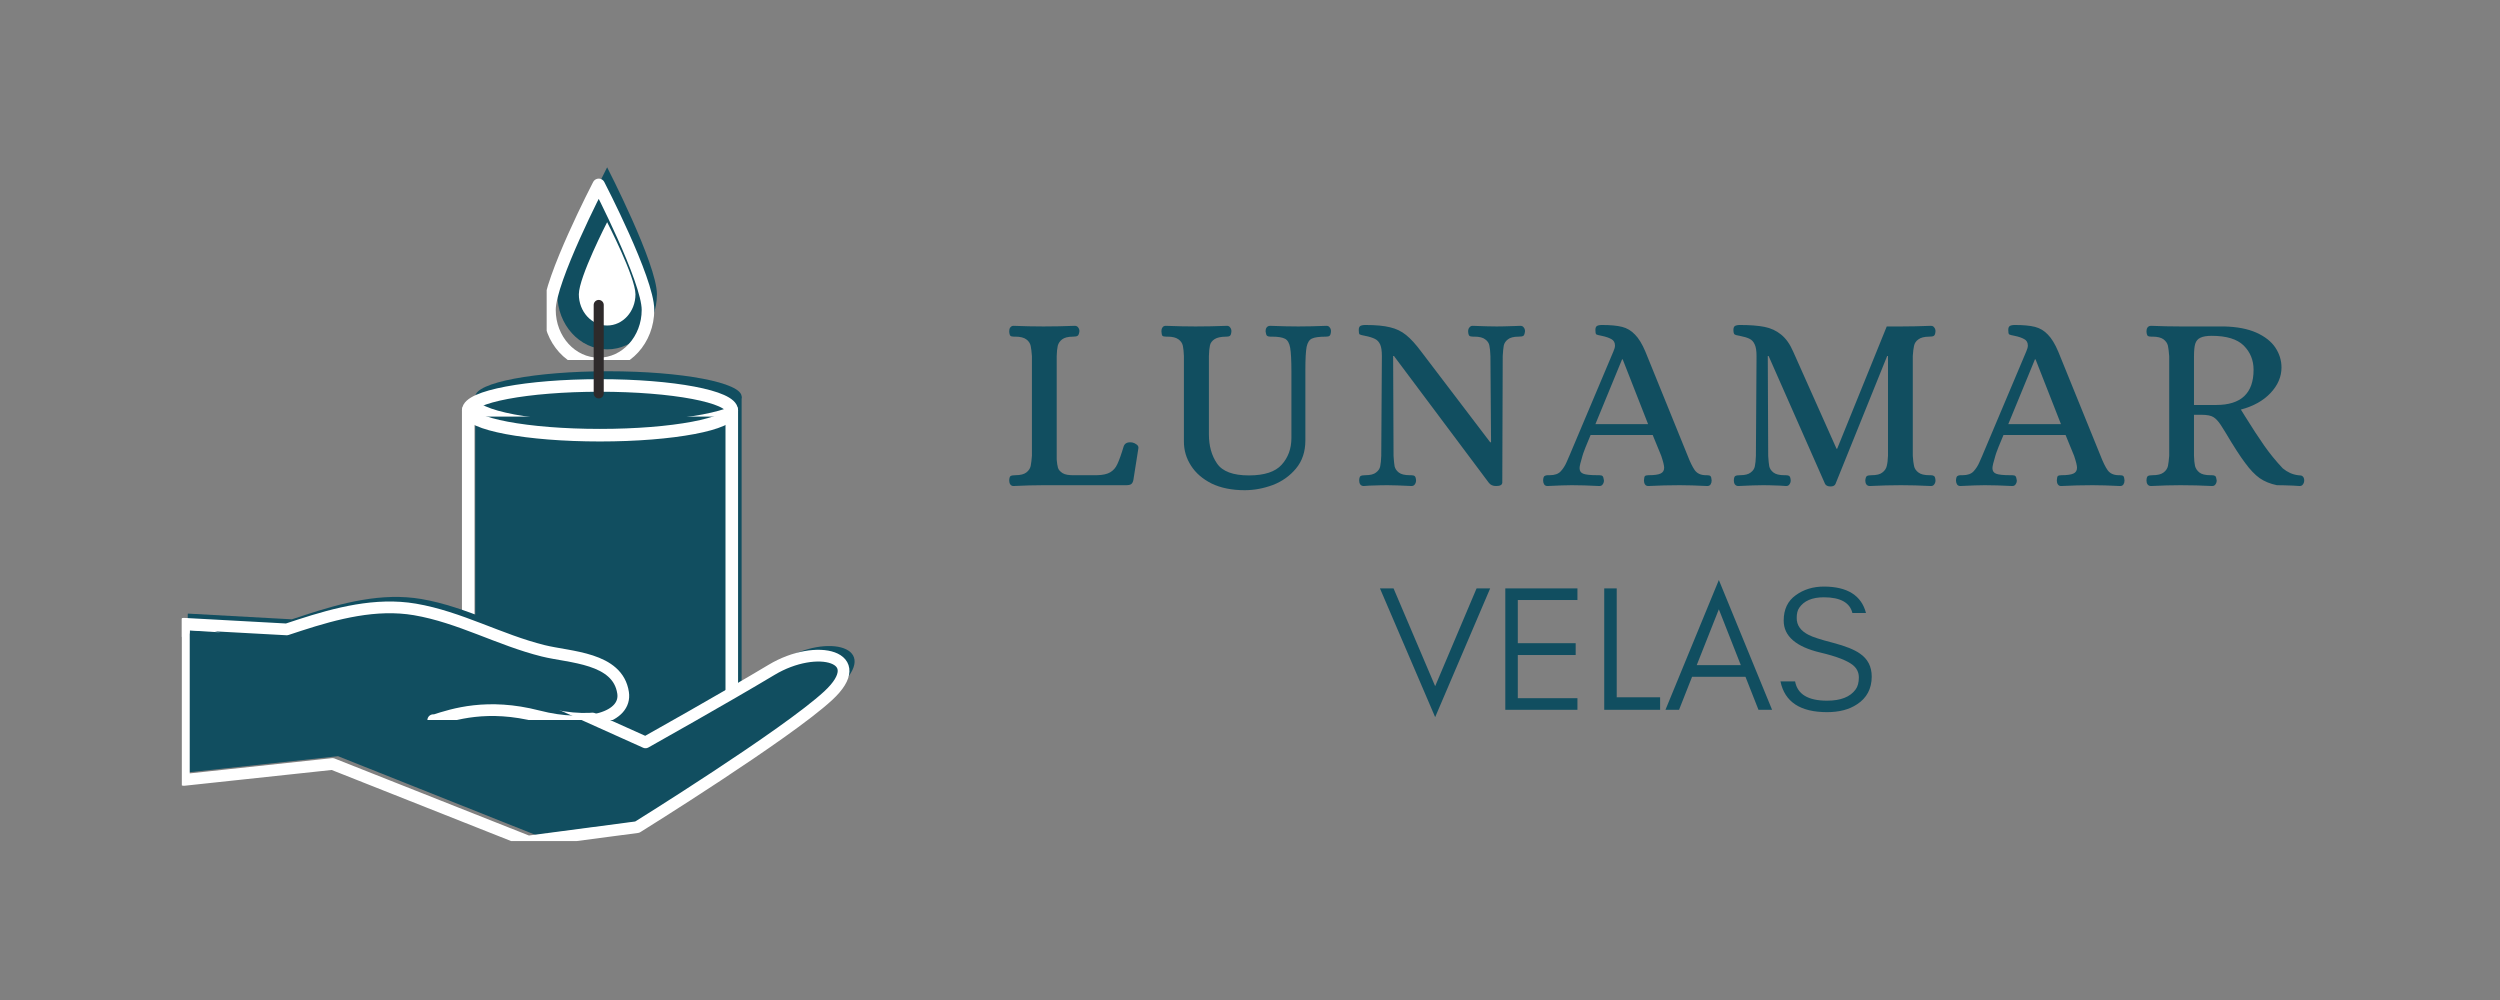 <?xml version="1.0" encoding="UTF-8"?>
<svg xmlns="http://www.w3.org/2000/svg" xmlns:xlink="http://www.w3.org/1999/xlink" width="187.5pt" height="75pt" viewBox="0 0 187.5 75" version="1.2">
<rect x="0" y="0" width="187.5" height="75" fill="#808080" stroke="none"/>
<defs>
<g>
<symbol overflow="visible" id="glyph1-0">
<path style="stroke:none;" d=""/>
</symbol>
<symbol overflow="visible" id="glyph1-1">
<path style="stroke:none;" d="M 1.125 0.062 C 1.031 0.062 0.953 0.02 0.891 -0.062 C 0.836 -0.145 0.812 -0.242 0.812 -0.359 C 0.82 -0.547 0.859 -0.656 0.922 -0.688 C 0.984 -0.727 1.102 -0.75 1.281 -0.75 C 1.645 -0.75 1.914 -0.816 2.094 -0.953 C 2.27 -1.086 2.379 -1.25 2.422 -1.438 C 2.461 -1.633 2.492 -1.891 2.516 -2.203 L 2.516 -9.688 C 2.492 -10.008 2.461 -10.266 2.422 -10.453 C 2.379 -10.648 2.27 -10.812 2.094 -10.938 C 1.914 -11.07 1.645 -11.141 1.281 -11.141 L 1.172 -11.141 C 1.047 -11.141 0.957 -11.16 0.906 -11.203 C 0.852 -11.254 0.82 -11.367 0.812 -11.547 C 0.812 -11.66 0.836 -11.754 0.891 -11.828 C 0.953 -11.91 1.031 -11.953 1.125 -11.953 C 1.957 -11.922 2.707 -11.906 3.375 -11.906 C 4.125 -11.906 4.91 -11.922 5.734 -11.953 C 5.848 -11.953 5.93 -11.91 5.984 -11.828 C 6.047 -11.754 6.078 -11.66 6.078 -11.547 C 6.055 -11.359 6.008 -11.242 5.938 -11.203 C 5.875 -11.16 5.758 -11.141 5.594 -11.141 C 5.227 -11.141 4.957 -11.07 4.781 -10.938 C 4.613 -10.812 4.504 -10.648 4.453 -10.453 C 4.41 -10.266 4.383 -10.008 4.375 -9.688 L 4.375 -1.922 C 4.395 -1.66 4.426 -1.457 4.469 -1.312 C 4.508 -1.164 4.625 -1.031 4.812 -0.906 C 5 -0.789 5.297 -0.738 5.703 -0.75 L 7.391 -0.75 C 7.828 -0.758 8.16 -0.832 8.391 -0.969 C 8.617 -1.102 8.797 -1.305 8.922 -1.578 C 9.055 -1.859 9.219 -2.312 9.406 -2.938 C 9.5 -3.164 9.711 -3.254 10.047 -3.203 C 10.16 -3.18 10.27 -3.129 10.375 -3.047 C 10.477 -2.973 10.52 -2.879 10.5 -2.766 L 10.125 -0.391 C 10.094 -0.234 10.035 -0.129 9.953 -0.078 C 9.879 -0.023 9.754 0 9.578 0 L 3.391 0 C 2.711 0 1.957 0.02 1.125 0.062 Z M 1.125 0.062 "/>
</symbol>
<symbol overflow="visible" id="glyph1-2">
<path style="stroke:none;" d="M 6.766 0.375 C 5.797 0.375 4.969 0.207 4.281 -0.125 C 3.602 -0.469 3.086 -0.914 2.734 -1.469 C 2.379 -2.02 2.203 -2.617 2.203 -3.266 L 2.203 -9.688 C 2.191 -10.008 2.164 -10.266 2.125 -10.453 C 2.082 -10.648 1.973 -10.812 1.797 -10.938 C 1.617 -11.07 1.348 -11.141 0.984 -11.141 L 0.875 -11.141 C 0.738 -11.141 0.645 -11.16 0.594 -11.203 C 0.551 -11.254 0.523 -11.367 0.516 -11.547 C 0.516 -11.66 0.539 -11.754 0.594 -11.828 C 0.645 -11.91 0.727 -11.953 0.844 -11.953 C 1.656 -11.922 2.398 -11.906 3.078 -11.906 C 3.836 -11.906 4.625 -11.922 5.438 -11.953 C 5.539 -11.953 5.617 -11.91 5.672 -11.828 C 5.734 -11.754 5.766 -11.66 5.766 -11.547 C 5.754 -11.367 5.719 -11.254 5.656 -11.203 C 5.602 -11.16 5.516 -11.141 5.391 -11.141 C 4.992 -11.141 4.695 -11.078 4.5 -10.953 C 4.312 -10.828 4.195 -10.672 4.156 -10.484 C 4.113 -10.297 4.086 -10.031 4.078 -9.688 L 4.078 -3.812 C 4.078 -2.945 4.281 -2.219 4.688 -1.625 C 5.094 -1.031 5.891 -0.734 7.078 -0.734 C 8.234 -0.734 9.051 -1 9.531 -1.531 C 10.02 -2.07 10.266 -2.742 10.266 -3.547 L 10.266 -8.5 C 10.266 -9.352 10.234 -9.957 10.172 -10.312 C 10.109 -10.664 9.977 -10.891 9.781 -10.984 C 9.594 -11.086 9.27 -11.141 8.812 -11.141 L 8.688 -11.141 C 8.582 -11.141 8.5 -11.16 8.438 -11.203 C 8.383 -11.254 8.348 -11.367 8.328 -11.547 C 8.328 -11.66 8.352 -11.754 8.406 -11.828 C 8.469 -11.91 8.555 -11.953 8.672 -11.953 C 9.492 -11.922 10.195 -11.906 10.781 -11.906 C 11.383 -11.906 12.094 -11.922 12.906 -11.953 C 13.008 -11.953 13.086 -11.91 13.141 -11.828 C 13.203 -11.754 13.234 -11.66 13.234 -11.547 C 13.223 -11.367 13.188 -11.254 13.125 -11.203 C 13.07 -11.16 12.984 -11.141 12.859 -11.141 C 12.359 -11.141 12.008 -11.094 11.812 -11 C 11.613 -10.914 11.477 -10.707 11.406 -10.375 C 11.344 -10.039 11.312 -9.457 11.312 -8.625 L 11.312 -3.359 C 11.312 -2.516 11.078 -1.812 10.609 -1.25 C 10.148 -0.695 9.57 -0.285 8.875 -0.016 C 8.176 0.242 7.473 0.375 6.766 0.375 Z M 6.766 0.375 "/>
</symbol>
<symbol overflow="visible" id="glyph1-3">
<path style="stroke:none;" d="M 1.172 0.062 C 1.055 0.062 0.969 0.02 0.906 -0.062 C 0.852 -0.145 0.828 -0.242 0.828 -0.359 C 0.836 -0.547 0.875 -0.656 0.938 -0.688 C 1 -0.727 1.117 -0.75 1.297 -0.75 C 1.66 -0.75 1.926 -0.816 2.094 -0.953 C 2.27 -1.086 2.375 -1.242 2.406 -1.422 C 2.445 -1.609 2.473 -1.867 2.484 -2.203 L 2.531 -9.688 C 2.531 -10.07 2.488 -10.359 2.406 -10.547 C 2.32 -10.742 2.191 -10.883 2.016 -10.969 C 1.836 -11.062 1.586 -11.141 1.266 -11.203 C 1.047 -11.242 0.91 -11.281 0.859 -11.312 C 0.816 -11.352 0.797 -11.461 0.797 -11.641 C 0.797 -11.785 0.832 -11.883 0.906 -11.938 C 0.988 -11.988 1.117 -12.016 1.297 -12.016 C 2.078 -12.016 2.691 -11.957 3.141 -11.844 C 3.598 -11.738 4 -11.547 4.344 -11.266 C 4.688 -10.992 5.066 -10.578 5.484 -10.016 L 10.656 -3.219 L 10.719 -3.219 L 10.672 -9.688 C 10.66 -10.031 10.633 -10.289 10.594 -10.469 C 10.562 -10.656 10.457 -10.812 10.281 -10.938 C 10.113 -11.07 9.848 -11.141 9.484 -11.141 L 9.375 -11.141 C 9.25 -11.141 9.156 -11.16 9.094 -11.203 C 9.039 -11.254 9.008 -11.367 9 -11.547 C 9 -11.66 9.031 -11.754 9.094 -11.828 C 9.156 -11.91 9.234 -11.953 9.328 -11.953 C 10.141 -11.922 10.742 -11.906 11.141 -11.906 C 11.379 -11.906 11.836 -11.914 12.516 -11.938 L 12.922 -11.953 C 13.035 -11.953 13.117 -11.91 13.172 -11.828 C 13.234 -11.754 13.266 -11.66 13.266 -11.547 C 13.242 -11.359 13.203 -11.242 13.141 -11.203 C 13.078 -11.16 12.957 -11.141 12.781 -11.141 C 12.414 -11.141 12.148 -11.07 11.984 -10.938 C 11.816 -10.812 11.711 -10.656 11.672 -10.469 C 11.641 -10.289 11.613 -10.031 11.594 -9.688 L 11.562 -0.188 C 11.551 -0.02 11.395 0.062 11.094 0.062 C 10.852 0.062 10.672 -0.02 10.547 -0.188 L 3.438 -9.688 L 3.375 -9.688 L 3.406 -2.203 C 3.426 -1.867 3.453 -1.609 3.484 -1.422 C 3.523 -1.242 3.629 -1.086 3.797 -0.953 C 3.973 -0.816 4.242 -0.75 4.609 -0.75 L 4.719 -0.75 C 4.844 -0.75 4.93 -0.727 4.984 -0.688 C 5.047 -0.645 5.082 -0.535 5.094 -0.359 C 5.094 -0.242 5.062 -0.145 5 -0.062 C 4.945 0.02 4.863 0.062 4.75 0.062 C 3.945 0.02 3.336 0 2.922 0 C 2.672 0 2.234 0.008 1.609 0.031 Z M 1.172 0.062 "/>
</symbol>
<symbol overflow="visible" id="glyph1-4">
<path style="stroke:none;" d="M 0.109 0.062 C -0.004 0.062 -0.086 0.02 -0.141 -0.062 C -0.191 -0.145 -0.219 -0.242 -0.219 -0.359 C -0.207 -0.547 -0.172 -0.656 -0.109 -0.688 C -0.047 -0.727 0.023 -0.75 0.109 -0.75 C 0.203 -0.75 0.258 -0.75 0.281 -0.75 C 0.656 -0.75 0.93 -0.848 1.109 -1.047 C 1.285 -1.242 1.426 -1.461 1.531 -1.703 C 1.645 -1.953 1.719 -2.117 1.75 -2.203 L 5.047 -10.016 C 5.129 -10.203 5.172 -10.352 5.172 -10.469 C 5.172 -10.695 5.082 -10.859 4.906 -10.953 C 4.727 -11.055 4.484 -11.141 4.172 -11.203 C 3.953 -11.242 3.816 -11.281 3.766 -11.312 C 3.723 -11.352 3.703 -11.461 3.703 -11.641 C 3.703 -11.785 3.738 -11.883 3.812 -11.938 C 3.895 -11.988 4.023 -12.016 4.203 -12.016 C 4.836 -12.016 5.336 -11.969 5.703 -11.875 C 6.078 -11.781 6.398 -11.586 6.672 -11.297 C 6.953 -11.016 7.211 -10.586 7.453 -10.016 L 10.625 -2.203 C 10.812 -1.723 10.988 -1.363 11.156 -1.125 C 11.332 -0.883 11.598 -0.758 11.953 -0.75 L 12.062 -0.75 C 12.195 -0.75 12.285 -0.727 12.328 -0.688 C 12.379 -0.645 12.41 -0.535 12.422 -0.359 C 12.422 -0.242 12.395 -0.145 12.344 -0.062 C 12.289 0.02 12.207 0.062 12.094 0.062 C 11.281 0.02 10.586 0 10.016 0 C 9.254 0 8.473 0.02 7.672 0.062 C 7.555 0.062 7.473 0.02 7.422 -0.062 C 7.367 -0.145 7.344 -0.242 7.344 -0.359 C 7.352 -0.535 7.379 -0.645 7.422 -0.688 C 7.473 -0.727 7.562 -0.75 7.688 -0.75 C 8.113 -0.75 8.414 -0.789 8.594 -0.875 C 8.77 -0.957 8.859 -1.102 8.859 -1.312 C 8.859 -1.477 8.785 -1.773 8.641 -2.203 L 8 -3.766 L 3.344 -3.766 C 3.02 -2.992 2.836 -2.539 2.797 -2.406 C 2.754 -2.281 2.734 -2.211 2.734 -2.203 C 2.586 -1.723 2.516 -1.414 2.516 -1.281 C 2.516 -1.07 2.609 -0.93 2.797 -0.859 C 2.984 -0.785 3.336 -0.75 3.859 -0.75 L 3.984 -0.75 C 4.109 -0.75 4.191 -0.727 4.234 -0.688 C 4.285 -0.645 4.32 -0.535 4.344 -0.359 C 4.344 -0.242 4.312 -0.145 4.25 -0.062 C 4.195 0.02 4.113 0.062 4 0.062 C 3.195 0.02 2.508 0 1.938 0 C 1.539 0 0.93 0.02 0.109 0.062 Z M 3.703 -4.578 L 7.656 -4.578 L 5.75 -9.438 L 5.703 -9.438 Z M 3.703 -4.578 "/>
</symbol>
<symbol overflow="visible" id="glyph1-5">
<path style="stroke:none;" d="M 8.078 0.094 C 7.879 0.094 7.742 0.031 7.672 -0.094 L 3.438 -9.688 L 3.375 -9.688 L 3.406 -2.203 C 3.426 -1.867 3.453 -1.609 3.484 -1.422 C 3.523 -1.242 3.629 -1.086 3.797 -0.953 C 3.973 -0.816 4.242 -0.75 4.609 -0.75 L 4.719 -0.75 C 4.844 -0.75 4.93 -0.727 4.984 -0.688 C 5.047 -0.645 5.082 -0.535 5.094 -0.359 C 5.094 -0.242 5.062 -0.145 5 -0.062 C 4.945 0.02 4.863 0.062 4.75 0.062 L 4.281 0.031 C 3.695 0.008 3.281 0 3.031 0 C 2.602 0 1.984 0.02 1.172 0.062 C 1.055 0.062 0.969 0.02 0.906 -0.062 C 0.852 -0.145 0.828 -0.242 0.828 -0.359 C 0.836 -0.547 0.875 -0.656 0.938 -0.688 C 1 -0.727 1.117 -0.75 1.297 -0.75 C 1.66 -0.75 1.926 -0.816 2.094 -0.953 C 2.27 -1.086 2.375 -1.242 2.406 -1.422 C 2.445 -1.609 2.473 -1.867 2.484 -2.203 L 2.531 -9.688 C 2.531 -10.082 2.484 -10.375 2.391 -10.562 C 2.305 -10.758 2.176 -10.898 2 -10.984 C 1.832 -11.066 1.586 -11.141 1.266 -11.203 C 1.211 -11.211 1.133 -11.227 1.031 -11.25 C 0.938 -11.27 0.875 -11.305 0.844 -11.359 C 0.812 -11.422 0.797 -11.516 0.797 -11.641 C 0.797 -11.785 0.832 -11.883 0.906 -11.938 C 0.988 -11.988 1.117 -12.016 1.297 -12.016 C 2.035 -12.016 2.645 -11.969 3.125 -11.875 C 3.602 -11.781 4.02 -11.586 4.375 -11.297 C 4.738 -11.004 5.039 -10.578 5.281 -10.016 L 8.531 -2.734 L 8.578 -2.734 L 12.297 -11.906 L 13.375 -11.906 C 14.062 -11.906 14.805 -11.922 15.609 -11.953 C 15.723 -11.953 15.805 -11.91 15.859 -11.828 C 15.922 -11.754 15.953 -11.66 15.953 -11.547 C 15.941 -11.359 15.898 -11.242 15.828 -11.203 C 15.766 -11.16 15.648 -11.141 15.484 -11.141 C 15.117 -11.141 14.848 -11.07 14.672 -10.938 C 14.492 -10.812 14.383 -10.648 14.344 -10.453 C 14.301 -10.266 14.27 -10.008 14.25 -9.688 L 14.25 -2.203 C 14.27 -1.891 14.301 -1.633 14.344 -1.438 C 14.383 -1.25 14.492 -1.086 14.672 -0.953 C 14.848 -0.816 15.117 -0.75 15.484 -0.75 L 15.594 -0.75 C 15.707 -0.75 15.789 -0.727 15.844 -0.688 C 15.906 -0.645 15.941 -0.535 15.953 -0.359 C 15.953 -0.242 15.922 -0.145 15.859 -0.062 C 15.805 0.02 15.723 0.062 15.609 0.062 C 14.805 0.02 14.055 0 13.359 0 C 12.629 0 11.852 0.02 11.031 0.062 C 10.914 0.062 10.828 0.02 10.766 -0.062 C 10.711 -0.145 10.688 -0.242 10.688 -0.359 C 10.707 -0.547 10.75 -0.656 10.812 -0.688 C 10.875 -0.727 10.992 -0.75 11.172 -0.75 C 11.535 -0.75 11.801 -0.816 11.969 -0.953 C 12.145 -1.086 12.254 -1.25 12.297 -1.438 C 12.348 -1.633 12.379 -1.891 12.391 -2.203 L 12.391 -9.688 L 12.328 -9.688 L 8.453 -0.094 C 8.398 0.031 8.273 0.094 8.078 0.094 Z M 8.078 0.094 "/>
</symbol>
<symbol overflow="visible" id="glyph1-6">
<path style="stroke:none;" d="M 1.156 0.062 C 1.039 0.062 0.953 0.02 0.891 -0.062 C 0.836 -0.145 0.812 -0.242 0.812 -0.359 C 0.82 -0.547 0.859 -0.656 0.922 -0.688 C 0.984 -0.727 1.102 -0.75 1.281 -0.75 C 1.645 -0.75 1.914 -0.816 2.094 -0.953 C 2.27 -1.086 2.379 -1.25 2.422 -1.438 C 2.461 -1.633 2.492 -1.891 2.516 -2.203 L 2.516 -9.672 C 2.492 -10.004 2.461 -10.266 2.422 -10.453 C 2.379 -10.641 2.27 -10.801 2.094 -10.938 C 1.914 -11.07 1.645 -11.141 1.281 -11.141 L 1.172 -11.141 C 1.047 -11.141 0.957 -11.16 0.906 -11.203 C 0.852 -11.254 0.82 -11.367 0.812 -11.547 C 0.812 -11.66 0.836 -11.754 0.891 -11.828 C 0.953 -11.91 1.039 -11.953 1.156 -11.953 C 1.969 -11.922 2.711 -11.906 3.391 -11.906 L 6.641 -11.906 C 7.609 -11.883 8.414 -11.727 9.062 -11.438 C 9.707 -11.145 10.18 -10.77 10.484 -10.312 C 10.785 -9.852 10.938 -9.359 10.938 -8.828 C 10.938 -8.129 10.66 -7.488 10.109 -6.906 C 9.566 -6.332 8.828 -5.922 7.891 -5.672 L 8.203 -5.172 C 8.734 -4.316 9.211 -3.582 9.641 -2.969 C 10.066 -2.363 10.531 -1.797 11.031 -1.266 C 11.383 -0.973 11.766 -0.801 12.172 -0.75 C 12.191 -0.75 12.242 -0.742 12.328 -0.734 C 12.422 -0.734 12.492 -0.703 12.547 -0.641 C 12.609 -0.578 12.641 -0.484 12.641 -0.359 C 12.641 -0.242 12.609 -0.145 12.547 -0.062 C 12.492 0.02 12.41 0.062 12.297 0.062 L 11.812 0.031 C 11.25 0.008 10.844 0 10.594 0 C 10.094 -0.102 9.66 -0.281 9.297 -0.531 C 8.941 -0.789 8.586 -1.16 8.234 -1.641 C 7.867 -2.117 7.363 -2.898 6.719 -3.984 L 6.375 -4.531 C 6.188 -4.812 6.004 -5.004 5.828 -5.109 C 5.648 -5.223 5.348 -5.281 4.922 -5.281 L 4.375 -5.281 L 4.375 -2.203 C 4.383 -1.891 4.41 -1.633 4.453 -1.438 C 4.504 -1.25 4.613 -1.086 4.781 -0.953 C 4.957 -0.816 5.227 -0.75 5.594 -0.75 L 5.719 -0.75 C 5.832 -0.75 5.914 -0.727 5.969 -0.688 C 6.02 -0.645 6.055 -0.535 6.078 -0.359 C 6.078 -0.242 6.047 -0.145 5.984 -0.062 C 5.93 0.02 5.848 0.062 5.734 0.062 C 4.93 0.02 4.145 0 3.375 0 C 2.707 0 1.969 0.02 1.156 0.062 Z M 6.031 -6.016 C 7.906 -6.016 8.844 -6.895 8.844 -8.656 C 8.844 -9.375 8.598 -9.977 8.109 -10.469 C 7.617 -10.957 6.816 -11.203 5.703 -11.203 C 5.336 -11.203 5.055 -11.156 4.859 -11.062 C 4.672 -10.977 4.539 -10.828 4.469 -10.609 C 4.406 -10.398 4.375 -10.078 4.375 -9.641 L 4.375 -6.016 Z M 6.031 -6.016 "/>
</symbol>
<symbol overflow="visible" id="glyph0-0">
<path style="stroke:none;" d="M 4.273 0.551 L 8.398 -9.105 L 7.379 -9.105 L 4.273 -1.77 L 1.152 -9.105 L 0.133 -9.105 Z M 4.273 0.551 "/>
</symbol>
<symbol overflow="visible" id="glyph0-1">
<path style="stroke:none;" d="M 6.414 0 L 6.414 -0.871 L 1.941 -0.871 L 1.941 -4.109 L 6.281 -4.109 L 6.281 -4.996 L 1.941 -4.996 L 1.941 -8.234 L 6.414 -8.234 L 6.414 -9.105 L 1.004 -9.105 L 1.004 0 Z M 6.414 0 "/>
</symbol>
<symbol overflow="visible" id="glyph0-2">
<path style="stroke:none;" d="M 1.941 -0.938 L 1.941 -9.105 L 1.004 -9.105 L 1.004 0 L 5.195 0 L 5.195 -0.938 Z M 1.941 -0.938 "/>
</symbol>
<symbol overflow="visible" id="glyph0-3">
<path style="stroke:none;" d="M 2.477 -3.348 L 4.137 -7.539 L 5.785 -3.348 Z M 8.129 0 L 4.137 -9.734 L 0.133 0 L 1.152 0 L 2.129 -2.477 L 6.133 -2.477 L 7.109 0 Z M 8.129 0 "/>
</symbol>
<symbol overflow="visible" id="glyph0-4">
<path style="stroke:none;" d="M 3.523 -4.285 C 4.699 -4.004 5.504 -3.695 5.934 -3.348 C 6.227 -3.105 6.375 -2.801 6.375 -2.426 C 6.375 -2.051 6.293 -1.742 6.133 -1.527 C 5.73 -0.965 5.008 -0.684 3.992 -0.684 C 2.57 -0.684 1.77 -1.164 1.594 -2.129 L 0.496 -2.129 C 0.816 -0.59 1.98 0.176 3.992 0.176 C 4.887 0.176 5.637 -0.012 6.242 -0.414 C 6.965 -0.883 7.34 -1.582 7.34 -2.492 C 7.34 -3.242 7.043 -3.816 6.453 -4.219 C 6.039 -4.512 5.371 -4.781 4.445 -5.023 C 3.508 -5.262 2.906 -5.465 2.625 -5.609 C 2.008 -5.918 1.699 -6.348 1.715 -6.91 C 1.715 -7.203 1.77 -7.461 1.902 -7.648 C 2.25 -8.168 2.867 -8.438 3.75 -8.438 C 4.996 -8.438 5.703 -8.035 5.891 -7.258 L 6.91 -7.258 C 6.574 -8.57 5.516 -9.242 3.75 -9.242 C 2.945 -9.242 2.238 -9.027 1.648 -8.598 C 1.043 -8.168 0.738 -7.539 0.738 -6.684 C 0.738 -5.516 1.676 -4.715 3.523 -4.285 Z M 3.523 -4.285 "/>
</symbol>
<symbol overflow="visible" id="glyph0-5">
<path style="stroke:none;" d=""/>
</symbol>
</g>
<clipPath id="clip1">
  <path d="M 41 12.078 L 50 12.078 L 50 27 L 41 27 Z M 41 12.078 "/>
</clipPath>
<clipPath id="clip2">
  <path d="M 13.637 45 L 65 45 L 65 63.078 L 13.637 63.078 Z M 13.637 45 "/>
</clipPath>
<clipPath id="clip3">
  <path d="M 13.637 44 L 48 44 L 48 54 L 13.637 54 Z M 13.637 44 "/>
</clipPath>
</defs>
<g id="surface1">
<g style="fill:rgb(6.67%,30.589%,37.65%);fill-opacity:1;">
  <use xlink:href="#glyph0-0" x="103.364" y="53.235"/>
</g>
<g style="fill:rgb(6.67%,30.589%,37.65%);fill-opacity:1;">
  <use xlink:href="#glyph0-1" x="111.894" y="53.235"/>
</g>
<g style="fill:rgb(6.67%,30.589%,37.65%);fill-opacity:1;">
  <use xlink:href="#glyph0-2" x="119.313" y="53.235"/>
</g>
<g style="fill:rgb(6.67%,30.589%,37.65%);fill-opacity:1;">
  <use xlink:href="#glyph0-3" x="124.777" y="53.235"/>
</g>
<g style="fill:rgb(6.67%,30.589%,37.65%);fill-opacity:1;">
  <use xlink:href="#glyph0-4" x="133.039" y="53.235"/>
</g>
<g style="fill:rgb(6.67%,30.589%,37.65%);fill-opacity:1;">
  <use xlink:href="#glyph0-5" x="140.717" y="53.235"/>
</g>
<g style="fill:rgb(6.67%,30.589%,37.65%);fill-opacity:1;">
  <use xlink:href="#glyph1-1" x="74.878" y="36.39"/>
</g>
<g style="fill:rgb(6.67%,30.589%,37.65%);fill-opacity:1;">
  <use xlink:href="#glyph1-2" x="86.59" y="36.39"/>
</g>
<g style="fill:rgb(6.67%,30.589%,37.65%);fill-opacity:1;">
  <use xlink:href="#glyph1-3" x="101.11" y="36.39"/>
</g>
<g style="fill:rgb(6.67%,30.589%,37.65%);fill-opacity:1;">
  <use xlink:href="#glyph1-4" x="115.952" y="36.39"/>
</g>
<g style="fill:rgb(6.67%,30.589%,37.65%);fill-opacity:1;">
  <use xlink:href="#glyph1-5" x="129.209" y="36.39"/>
</g>
<g style="fill:rgb(6.67%,30.589%,37.65%);fill-opacity:1;">
  <use xlink:href="#glyph1-4" x="146.917" y="36.39"/>
</g>
<g style="fill:rgb(6.67%,30.589%,37.65%);fill-opacity:1;">
  <use xlink:href="#glyph1-6" x="160.174" y="36.39"/>
</g>
<path style=" stroke:none;fill-rule:nonzero;fill:rgb(6.67%,30.589%,37.65%);fill-opacity:1;" d="M 55.621 55.734 L 35.645 55.734 L 35.645 29.742 L 55.621 29.742 L 55.621 55.734 "/>
<path style="fill:none;stroke-width:37.704;stroke-linecap:round;stroke-linejoin:round;stroke:rgb(100%,100%,100%);stroke-opacity:1;stroke-miterlimit:10;" d="M 2770.208 1418.833 L 1979.571 1418.833 L 1979.571 2441.192 L 2770.208 2441.192 Z M 2770.208 1418.833 " transform="matrix(0.025,0,0,-0.025,-14.372,91.806)"/>
<path style=" stroke:none;fill-rule:nonzero;fill:rgb(6.67%,30.589%,37.65%);fill-opacity:1;" d="M 55.621 29.742 C 55.621 30.789 51.148 31.637 45.629 31.637 C 40.113 31.637 35.645 30.789 35.645 29.742 C 35.645 28.695 40.113 27.844 45.629 27.844 C 51.148 27.844 55.621 28.695 55.621 29.742 "/>
<path style="fill:none;stroke-width:37.704;stroke-linecap:round;stroke-linejoin:round;stroke:rgb(100%,100%,100%);stroke-opacity:1;stroke-miterlimit:10;" d="M 2770.208 2441.192 C 2770.208 2400.015 2593.189 2366.674 2374.735 2366.674 C 2156.437 2366.674 1979.571 2400.015 1979.571 2441.192 C 1979.571 2482.369 2156.437 2515.864 2374.735 2515.864 C 2593.189 2515.864 2770.208 2482.369 2770.208 2441.192 Z M 2770.208 2441.192 " transform="matrix(0.025,0,0,-0.025,-14.372,91.806)"/>
<g clip-path="url(#clip1)" clip-rule="nonzero">
<path style=" stroke:none;fill-rule:nonzero;fill:rgb(6.67%,30.589%,37.65%);fill-opacity:1;" d="M 49.27 22.078 C 49.27 24.355 47.602 26.203 45.535 26.203 C 43.473 26.203 41.801 24.355 41.801 22.078 C 41.801 19.797 45.535 12.547 45.535 12.547 C 45.535 12.547 49.27 19.797 49.27 22.078 "/>
<path style="fill:none;stroke-width:37.704;stroke-linecap:round;stroke-linejoin:round;stroke:rgb(100%,100%,100%);stroke-opacity:1;stroke-miterlimit:10;" d="M 2518.825 2742.645 C 2518.825 2653.07 2452.81 2580.395 2371.025 2580.395 C 2289.395 2580.395 2223.225 2653.07 2223.225 2742.645 C 2223.225 2832.374 2371.025 3117.541 2371.025 3117.541 C 2371.025 3117.541 2518.825 2832.374 2518.825 2742.645 Z M 2518.825 2742.645 " transform="matrix(0.025,0,0,-0.025,-14.372,91.806)"/>
</g>
<path style=" stroke:none;fill-rule:nonzero;fill:rgb(100%,100%,100%);fill-opacity:1;" d="M 47.66 22.074 C 47.66 23.367 46.711 24.414 45.535 24.414 C 44.363 24.414 43.414 23.367 43.414 22.074 C 43.414 20.781 45.535 16.664 45.535 16.664 C 45.535 16.664 47.66 20.781 47.66 22.074 "/>
<path style="fill:none;stroke-width:30.183;stroke-linecap:round;stroke-linejoin:round;stroke:rgb(18.039%,16.469%,16.859%);stroke-opacity:1;stroke-miterlimit:10;" d="M 2371.025 2492.049 L 2371.025 2757.395 " transform="matrix(0.025,0,0,-0.025,-14.372,91.806)"/>
<path style=" stroke:none;fill-rule:nonzero;fill:rgb(6.67%,30.589%,37.65%);fill-opacity:1;" d="M 58.629 49.539 C 55.156 51.637 49.082 55.066 49.082 55.066 L 33.012 47.789 L 30.922 46.805 C 28.391 45.605 25.504 45.426 22.844 46.293 L 22.074 46.543 L 14.09 46.059 L 14.09 57.93 L 25.355 56.715 L 40.191 62.629 L 48.457 61.531 C 48.457 61.531 59.742 54.473 62.934 51.504 C 66.125 48.535 62.098 47.441 58.629 49.539 "/>
<g clip-path="url(#clip2)" clip-rule="nonzero">
<path style="fill:none;stroke-width:35.19;stroke-linecap:round;stroke-linejoin:round;stroke:rgb(100%,100%,100%);stroke-opacity:1;stroke-miterlimit:10;" d="M 2889.252 1662.515 C 2751.811 1580.007 2511.404 1445.106 2511.404 1445.106 L 1875.369 1731.348 L 1792.657 1770.067 C 1692.475 1817.236 1578.223 1824.304 1472.939 1790.195 L 1442.483 1780.361 L 1126.475 1799.413 L 1126.475 1332.484 L 1572.349 1380.267 L 2159.529 1147.648 L 2486.668 1190.822 C 2486.668 1190.822 2933.314 1468.46 3059.624 1585.231 C 3185.935 1702.002 3026.539 1745.023 2889.252 1662.515 Z M 2889.252 1662.515 " transform="matrix(0.025,0,0,-0.025,-14.372,91.806)"/>
</g>
<path style=" stroke:none;fill-rule:nonzero;fill:rgb(6.67%,30.589%,37.65%);fill-opacity:1;" d="M 32.992 53.375 C 33.039 53.387 33.059 53.395 33.059 53.395 C 34.504 52.922 37.102 52.074 40.938 53.07 C 44.77 54.066 47.656 53.121 47.383 51.285 C 46.98 48.59 43.34 48.59 41.328 48.082 C 38.012 47.254 35.012 45.512 31.602 44.926 C 28.652 44.422 25.656 45.215 22.867 46.125 L 21.887 46.449 L 14.09 46.02 L 14.09 46.602 "/>
<g clip-path="url(#clip3)" clip-rule="nonzero">
<path style="fill:none;stroke-width:35.19;stroke-linecap:round;stroke-linejoin:round;stroke:rgb(100%,100%,100%);stroke-opacity:1;stroke-miterlimit:10;" d="M 1874.596 1511.635 C 1876.452 1511.174 1877.225 1510.866 1877.225 1510.866 C 1934.428 1529.458 2037.238 1562.799 2189.058 1523.619 C 2340.723 1484.439 2454.974 1521.622 2444.152 1593.835 C 2428.228 1699.851 2284.138 1699.851 2204.518 1719.825 C 2073.261 1752.398 1954.526 1820.924 1819.558 1843.971 C 1702.833 1863.791 1584.253 1832.601 1473.867 1796.801 L 1435.062 1784.049 L 1126.475 1800.95 L 1126.475 1778.057 " transform="matrix(0.025,0,0,-0.025,-14.372,91.806)"/>
</g>
</g>
</svg>
